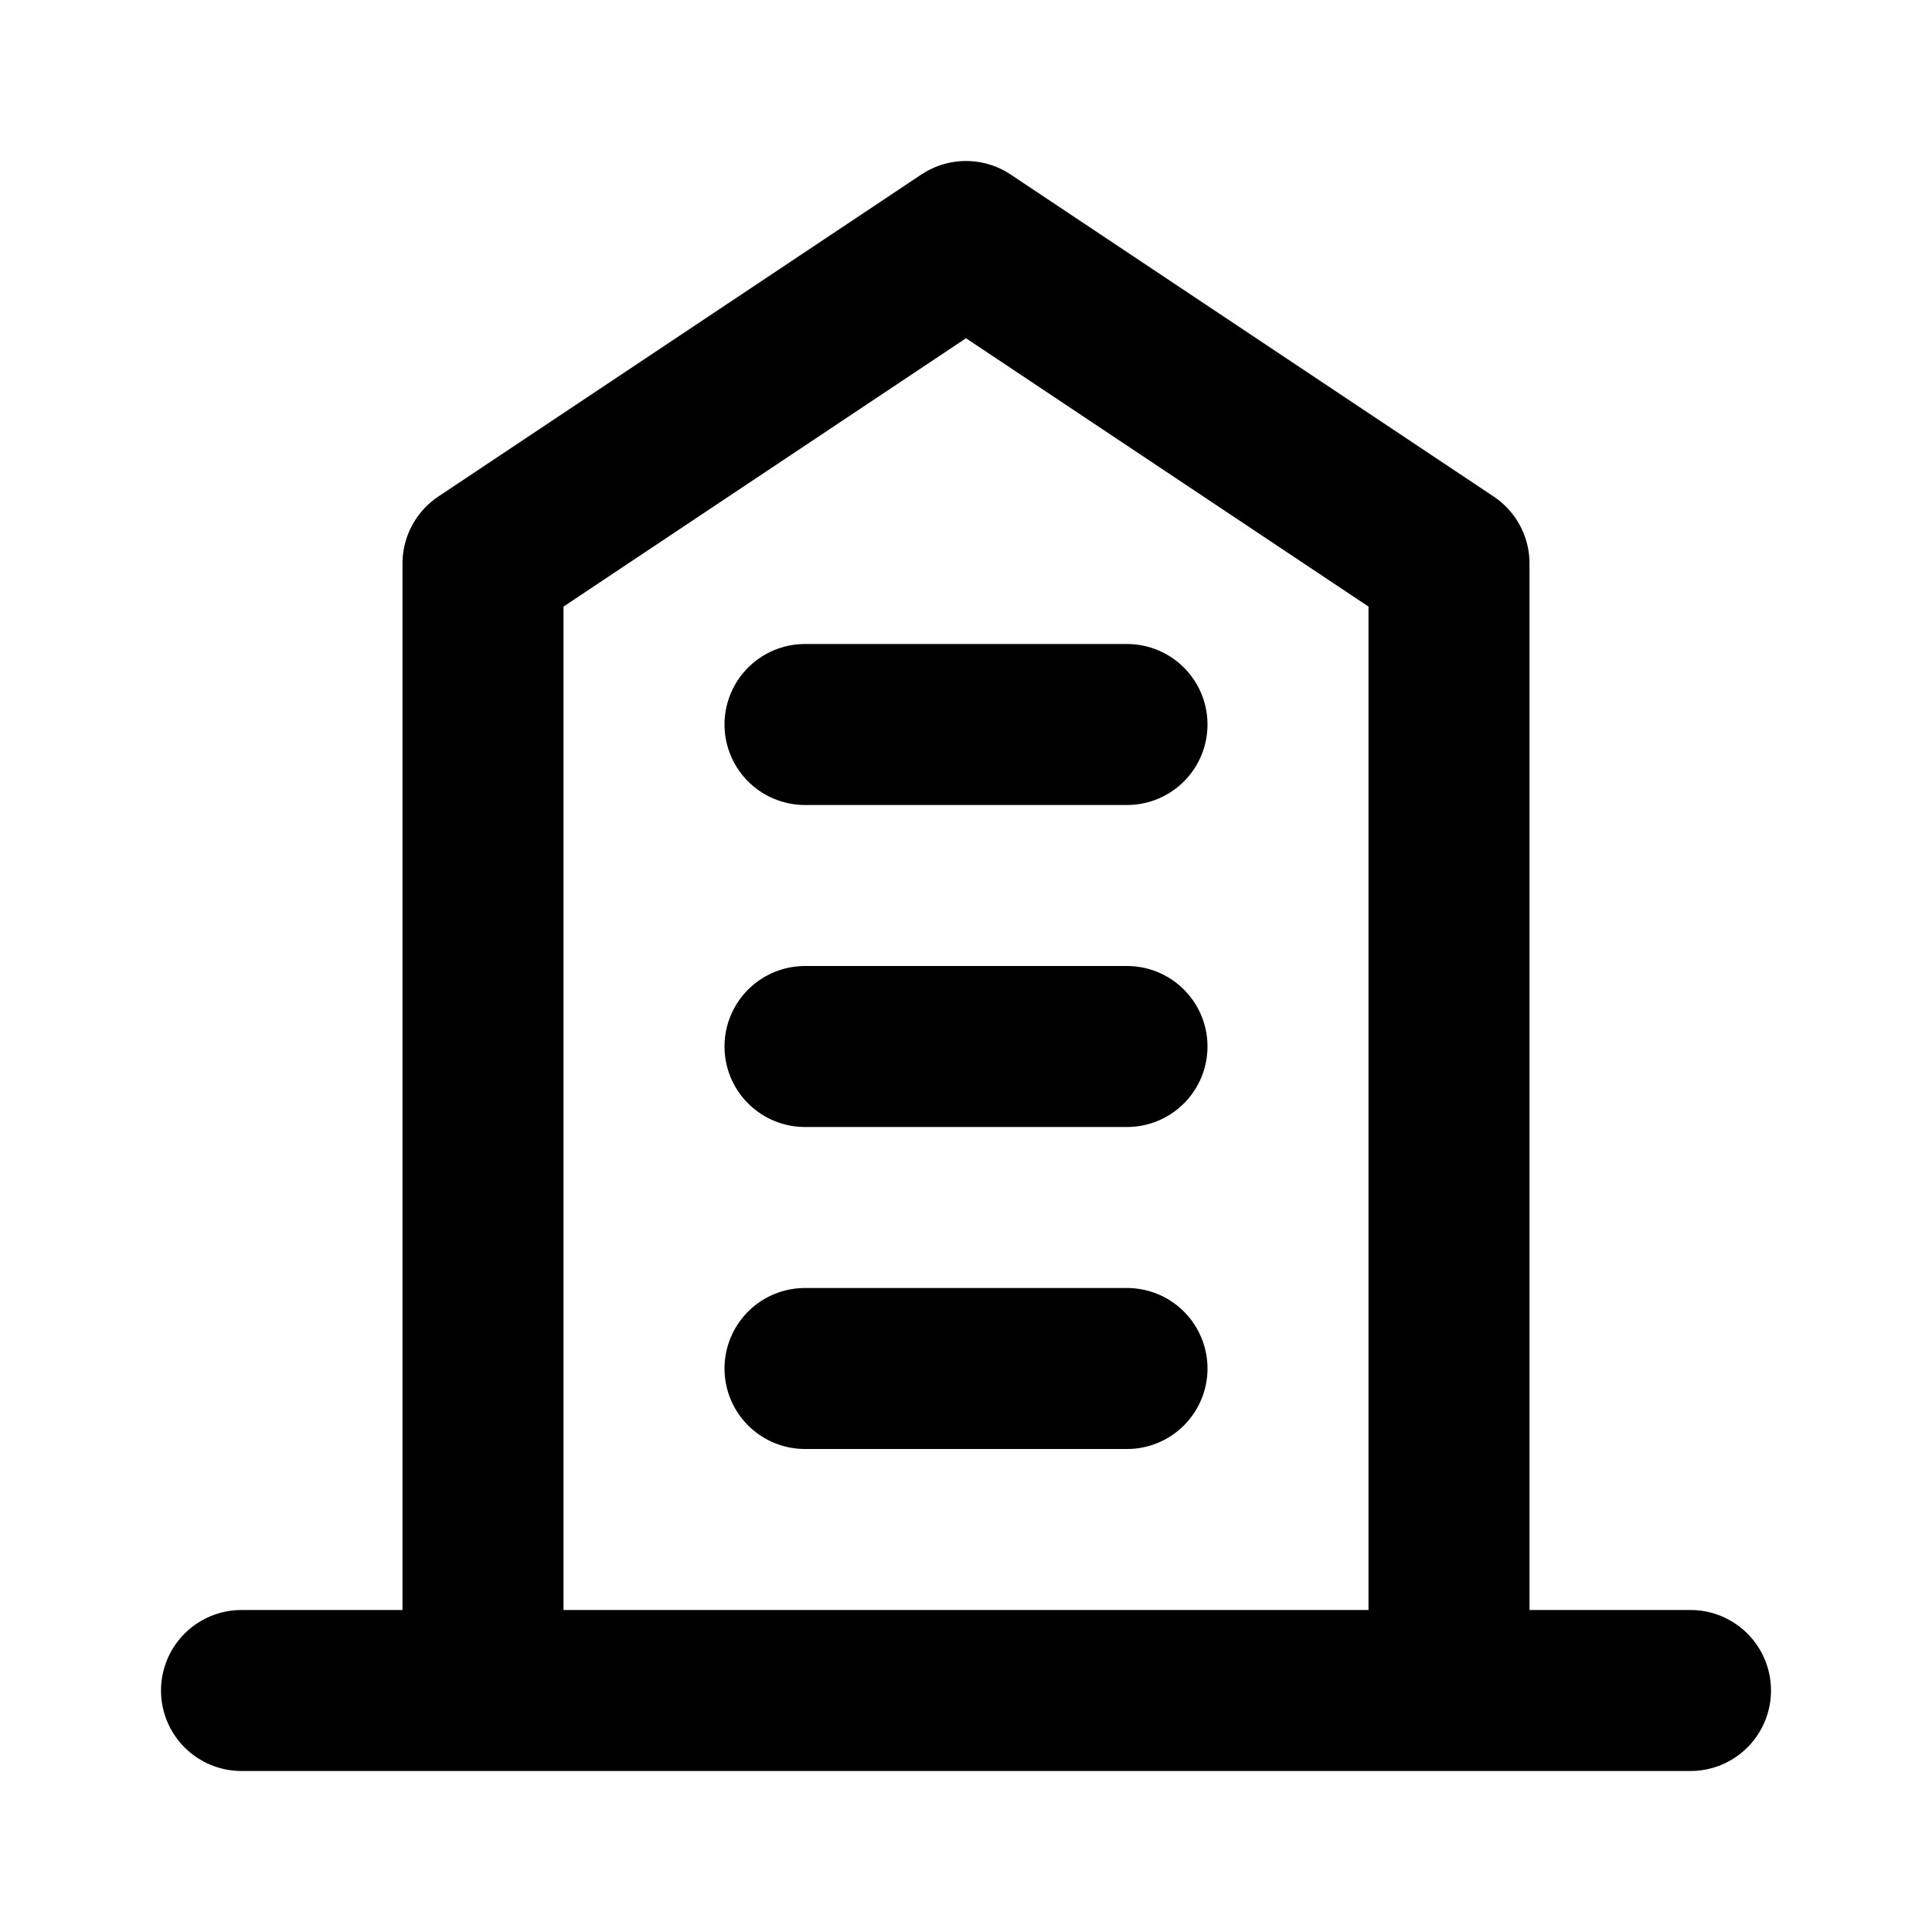 <?xml version="1.0" encoding="UTF-8"?>
<svg width="24" height="24" viewBox="0 0 24 24" fill="none" xmlns="http://www.w3.org/2000/svg">
  <path d="M3 21H21M6 21V7L12 3L18 7V21M6 21H18" stroke="currentColor" stroke-width="2" stroke-linecap="round" stroke-linejoin="round"/>
  <path d="M10 9H14M10 13H14M10 17H14" stroke="currentColor" stroke-width="2" stroke-linecap="round"/>
</svg>
